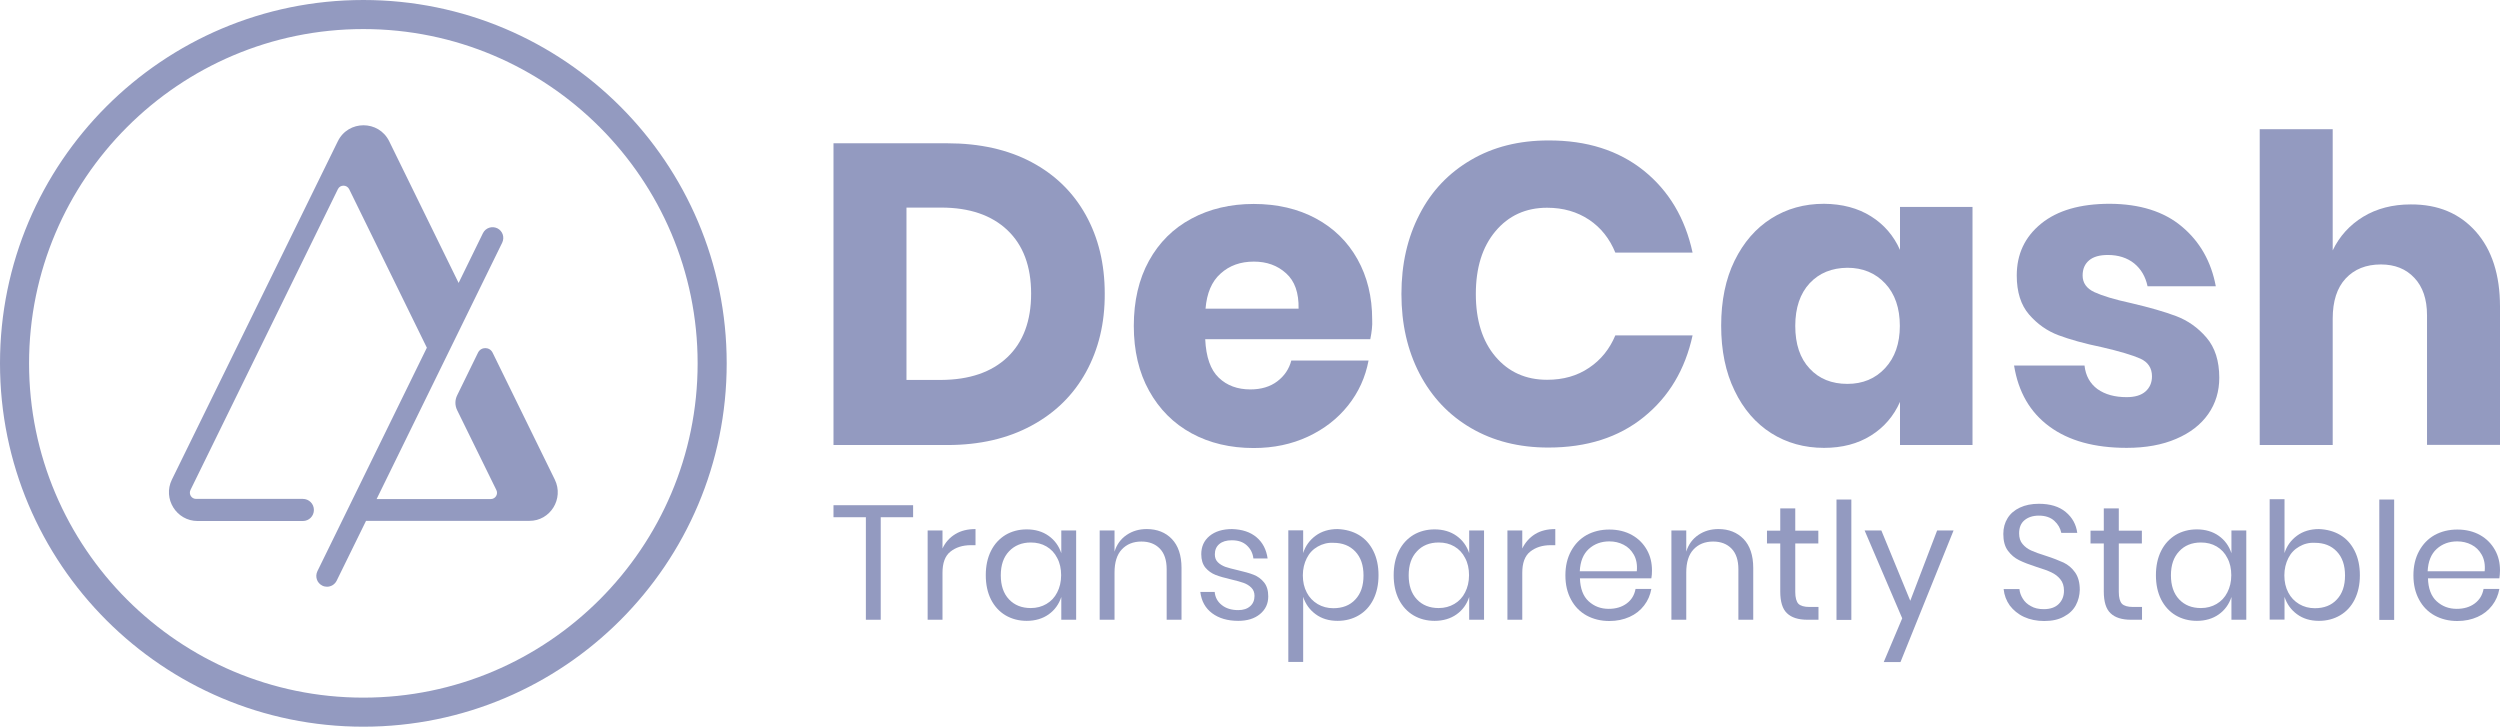 <?xml version="1.0" encoding="utf-8"?>
<!-- Generator: Adobe Illustrator 25.2.0, SVG Export Plug-In . SVG Version: 6.00 Build 0)  -->
<svg version="1.1" id="Layer_1" xmlns="http://www.w3.org/2000/svg" xmlns:xlink="http://www.w3.org/1999/xlink" x="0px" y="0px"
	 viewBox="0 0 158.25 46" style="enable-background:new 0 0 158.25 46;" xml:space="preserve">
<style type="text/css">
	.st0{fill:#939AC0;}
</style>
<g>
	<g>
		<g>
			<g>
				<path class="st0" d="M68.74,23.56c-0.8,1.45-1.95,2.58-3.46,3.39c-1.5,0.81-3.27,1.22-5.31,1.22h-7.21V9.07h7.21
					c2.05,0,3.83,0.4,5.32,1.19c1.49,0.79,2.64,1.91,3.44,3.35c0.8,1.44,1.2,3.1,1.2,4.97C69.94,20.45,69.54,22.11,68.74,23.56z
					 M63.77,22.61c1-0.95,1.5-2.3,1.5-4.02c0-1.73-0.5-3.07-1.5-4.02c-1-0.95-2.4-1.43-4.2-1.43h-2.19v10.91h2.19
					C61.37,24.04,62.77,23.56,63.77,22.61z"/>
				<path class="st0" d="M86.74,21.47H76.29c0.05,1.13,0.34,1.95,0.86,2.44c0.52,0.5,1.19,0.74,2,0.74c0.68,0,1.25-0.17,1.7-0.51
					c0.45-0.34,0.75-0.78,0.89-1.32h4.89c-0.2,1.06-0.63,2.01-1.3,2.85c-0.67,0.84-1.51,1.49-2.54,1.97
					c-1.03,0.48-2.17,0.72-3.43,0.72c-1.48,0-2.79-0.31-3.93-0.93c-1.14-0.62-2.04-1.52-2.69-2.69c-0.65-1.17-0.97-2.54-0.97-4.11
					c0-1.58,0.32-2.96,0.96-4.12c0.64-1.16,1.53-2.05,2.69-2.67c1.15-0.62,2.47-0.93,3.94-0.93c1.49,0,2.81,0.31,3.94,0.92
					c1.13,0.61,2.01,1.47,2.63,2.58c0.62,1.11,0.93,2.38,0.93,3.82C86.88,20.61,86.83,21.02,86.74,21.47z M81.41,17.3
					c-0.55-0.5-1.23-0.74-2.04-0.74c-0.85,0-1.55,0.25-2.11,0.76c-0.56,0.5-0.87,1.24-0.95,2.22h5.89
					C82.22,18.54,81.96,17.79,81.41,17.3z"/>
				<path class="st0" d="M104.05,10.8c1.59,1.28,2.62,3.01,3.09,5.19h-4.89c-0.36-0.88-0.91-1.58-1.66-2.08
					c-0.75-0.5-1.63-0.76-2.66-0.76c-1.35,0-2.44,0.5-3.27,1.49c-0.83,0.99-1.24,2.31-1.24,3.97c0,1.66,0.41,2.98,1.24,3.96
					c0.83,0.98,1.92,1.47,3.27,1.47c1.03,0,1.91-0.25,2.66-0.76c0.75-0.5,1.3-1.19,1.66-2.05h4.89c-0.47,2.16-1.5,3.89-3.09,5.17
					c-1.59,1.29-3.61,1.93-6.04,1.93c-1.86,0-3.48-0.41-4.89-1.23c-1.41-0.82-2.49-1.97-3.26-3.44c-0.77-1.48-1.15-3.16-1.15-5.05
					c0-1.89,0.38-3.57,1.15-5.05c0.76-1.48,1.85-2.62,3.26-3.44c1.4-0.82,3.03-1.23,4.89-1.23C100.44,8.88,102.45,9.52,104.05,10.8z
					"/>
				<path class="st0" d="M118.43,13.69c0.83,0.52,1.44,1.23,1.84,2.13V13.1h4.59v15.07h-4.59v-2.73c-0.4,0.9-1.01,1.61-1.84,2.13
					c-0.83,0.52-1.82,0.78-2.97,0.78c-1.24,0-2.36-0.31-3.34-0.93c-0.98-0.62-1.76-1.52-2.32-2.69c-0.57-1.17-0.85-2.54-0.85-4.11
					c0-1.58,0.28-2.96,0.85-4.12c0.57-1.16,1.34-2.05,2.32-2.67c0.98-0.62,2.09-0.93,3.34-0.93
					C116.61,12.91,117.6,13.17,118.43,13.69z M114.55,17.93c-0.6,0.65-0.91,1.55-0.91,2.7s0.3,2.05,0.91,2.7
					c0.6,0.65,1.4,0.97,2.39,0.97c0.97,0,1.77-0.33,2.39-1c0.62-0.67,0.93-1.56,0.93-2.67c0-1.13-0.31-2.03-0.93-2.69
					s-1.42-0.99-2.39-0.99C115.95,16.96,115.16,17.28,114.55,17.93z"/>
				<path class="st0" d="M138.11,14.34c1.14,0.95,1.86,2.22,2.15,3.78h-4.32c-0.13-0.61-0.41-1.09-0.85-1.45
					c-0.44-0.35-1-0.53-1.66-0.53c-0.52,0-0.92,0.11-1.19,0.34c-0.27,0.23-0.41,0.54-0.41,0.96c0,0.47,0.25,0.82,0.74,1.05
					c0.5,0.23,1.27,0.47,2.34,0.7c1.15,0.27,2.1,0.54,2.84,0.82c0.74,0.28,1.38,0.73,1.92,1.36c0.54,0.63,0.81,1.48,0.81,2.54
					c0,0.86-0.23,1.63-0.7,2.3c-0.47,0.67-1.14,1.19-2.03,1.57c-0.88,0.38-1.93,0.57-3.13,0.57c-2.04,0-3.67-0.45-4.89-1.35
					c-1.23-0.9-1.97-2.19-2.24-3.86h4.46c0.07,0.65,0.35,1.14,0.82,1.49c0.48,0.34,1.09,0.51,1.85,0.51c0.52,0,0.92-0.12,1.19-0.36
					c0.27-0.24,0.41-0.56,0.41-0.96c0-0.52-0.25-0.9-0.74-1.12c-0.5-0.22-1.3-0.46-2.42-0.72c-1.12-0.23-2.04-0.49-2.76-0.76
					c-0.72-0.27-1.34-0.71-1.86-1.31c-0.52-0.6-0.78-1.43-0.78-2.47c0-1.35,0.51-2.44,1.54-3.28c1.03-0.84,2.48-1.26,4.35-1.26
					C135.44,12.91,136.97,13.38,138.11,14.34z"/>
				<path class="st0" d="M156.72,14.66c1.02,1.15,1.53,2.74,1.53,4.75v8.75h-4.62v-8.21c0-1.01-0.27-1.8-0.8-2.36
					c-0.53-0.57-1.24-0.85-2.12-0.85c-0.94,0-1.68,0.3-2.23,0.89c-0.55,0.59-0.82,1.44-0.82,2.54v8h-4.62V8.18h4.62v7.67
					c0.43-0.9,1.08-1.61,1.93-2.13c0.86-0.52,1.86-0.78,3.01-0.78C154.33,12.93,155.7,13.51,156.72,14.66z"/>
			</g>
			<g>
				<path class="st0" d="M57.8,31.98v0.76h-2.05v6.49h-0.94v-6.49h-2.05v-0.76H57.8z"/>
				<path class="st0" d="M60.47,33.81c0.36-0.22,0.78-0.32,1.28-0.32v1.02h-0.29c-0.53,0-0.96,0.14-1.3,0.41
					c-0.34,0.27-0.5,0.72-0.5,1.34v2.97h-0.94v-5.65h0.94v1.14C59.84,34.33,60.11,34.03,60.47,33.81z"/>
				<path class="st0" d="M66.38,33.92c0.38,0.27,0.65,0.64,0.8,1.1v-1.44h0.94v5.65h-0.94v-1.44c-0.15,0.46-0.42,0.83-0.8,1.1
					c-0.38,0.27-0.85,0.41-1.39,0.41c-0.5,0-0.95-0.12-1.34-0.35c-0.39-0.23-0.7-0.57-0.92-1c-0.22-0.44-0.33-0.95-0.33-1.54
					s0.11-1.1,0.33-1.54c0.22-0.44,0.53-0.77,0.92-1.01c0.39-0.23,0.84-0.35,1.34-0.35C65.54,33.51,66,33.65,66.38,33.92z
					 M63.87,34.9c-0.35,0.37-0.52,0.87-0.52,1.52c0,0.64,0.17,1.15,0.52,1.52c0.35,0.37,0.81,0.55,1.38,0.55
					c0.37,0,0.7-0.09,0.99-0.26c0.29-0.17,0.52-0.41,0.68-0.73c0.16-0.31,0.25-0.67,0.25-1.09c0-0.41-0.08-0.78-0.25-1.09
					c-0.16-0.32-0.39-0.56-0.68-0.73c-0.29-0.17-0.62-0.25-0.99-0.25C64.68,34.34,64.22,34.53,63.87,34.9z"/>
				<path class="st0" d="M74.18,34.12c0.4,0.42,0.61,1.03,0.61,1.83v3.28h-0.94v-3.2c0-0.56-0.14-1-0.43-1.3
					c-0.29-0.3-0.68-0.45-1.17-0.45c-0.52,0-0.93,0.17-1.24,0.5c-0.31,0.33-0.46,0.82-0.46,1.46v2.99h-0.94v-5.65h0.94v1.34
					c0.14-0.46,0.4-0.81,0.77-1.06c0.37-0.25,0.79-0.37,1.27-0.37C73.24,33.49,73.78,33.7,74.18,34.12z"/>
				<path class="st0" d="M79.54,34.01c0.39,0.33,0.62,0.78,0.7,1.34h-0.9c-0.04-0.34-0.18-0.61-0.42-0.83
					c-0.24-0.22-0.55-0.32-0.95-0.32c-0.34,0-0.6,0.08-0.79,0.24c-0.19,0.16-0.28,0.38-0.28,0.65c0,0.21,0.06,0.37,0.19,0.5
					c0.13,0.13,0.29,0.22,0.47,0.29c0.19,0.06,0.45,0.14,0.78,0.21c0.42,0.1,0.76,0.19,1.01,0.29c0.26,0.1,0.48,0.26,0.66,0.48
					c0.18,0.22,0.27,0.52,0.27,0.89c0,0.46-0.17,0.83-0.52,1.12c-0.35,0.29-0.81,0.43-1.38,0.43c-0.67,0-1.22-0.16-1.65-0.48
					c-0.43-0.32-0.68-0.77-0.75-1.35h0.91c0.03,0.34,0.18,0.62,0.45,0.83c0.26,0.21,0.61,0.32,1.04,0.32c0.32,0,0.57-0.08,0.76-0.25
					c0.18-0.16,0.27-0.38,0.27-0.65c0-0.22-0.07-0.39-0.2-0.52c-0.13-0.13-0.29-0.23-0.48-0.3s-0.46-0.14-0.79-0.22
					c-0.42-0.1-0.75-0.19-1-0.29c-0.25-0.1-0.46-0.25-0.64-0.46c-0.17-0.21-0.26-0.49-0.26-0.85c0-0.47,0.17-0.86,0.52-1.15
					c0.35-0.29,0.83-0.44,1.43-0.44C78.64,33.51,79.15,33.68,79.54,34.01z"/>
				<path class="st0" d="M86.01,33.86c0.39,0.23,0.7,0.57,0.92,1.01c0.22,0.44,0.33,0.95,0.33,1.54s-0.11,1.1-0.33,1.54
					c-0.22,0.44-0.53,0.77-0.92,1c-0.39,0.23-0.84,0.35-1.34,0.35c-0.55,0-1.01-0.14-1.39-0.42c-0.38-0.28-0.64-0.64-0.79-1.1v4.12
					h-0.94v-8.33h0.94v1.44c0.14-0.45,0.41-0.82,0.79-1.1c0.38-0.28,0.85-0.42,1.39-0.42C85.17,33.51,85.62,33.63,86.01,33.86z
					 M83.41,34.6c-0.3,0.17-0.53,0.41-0.69,0.73c-0.16,0.32-0.25,0.68-0.25,1.09c0,0.41,0.08,0.77,0.25,1.09
					c0.16,0.31,0.39,0.55,0.69,0.73c0.29,0.17,0.62,0.26,0.99,0.26c0.58,0,1.05-0.18,1.39-0.55c0.35-0.37,0.52-0.87,0.52-1.52
					c0-0.65-0.17-1.15-0.52-1.52c-0.35-0.37-0.81-0.55-1.39-0.55C84.04,34.34,83.71,34.43,83.41,34.6z"/>
				<path class="st0" d="M92.2,33.92c0.38,0.27,0.65,0.64,0.8,1.1v-1.44h0.94v5.65h-0.94v-1.44c-0.15,0.46-0.42,0.83-0.8,1.1
					c-0.38,0.27-0.85,0.41-1.39,0.41c-0.5,0-0.95-0.12-1.34-0.35c-0.39-0.23-0.7-0.57-0.92-1c-0.22-0.44-0.33-0.95-0.33-1.54
					s0.11-1.1,0.33-1.54c0.22-0.44,0.53-0.77,0.92-1.01c0.39-0.23,0.84-0.35,1.34-0.35C91.35,33.51,91.82,33.65,92.2,33.92z
					 M89.69,34.9c-0.35,0.37-0.52,0.87-0.52,1.52c0,0.64,0.17,1.15,0.52,1.52c0.35,0.37,0.81,0.55,1.38,0.55
					c0.37,0,0.7-0.09,0.99-0.26c0.29-0.17,0.52-0.41,0.68-0.73c0.16-0.31,0.25-0.67,0.25-1.09c0-0.41-0.08-0.78-0.25-1.09
					c-0.16-0.32-0.39-0.56-0.68-0.73c-0.29-0.17-0.62-0.25-0.99-0.25C90.49,34.34,90.03,34.53,89.69,34.9z"/>
				<path class="st0" d="M97.17,33.81c0.36-0.22,0.78-0.32,1.28-0.32v1.02h-0.29c-0.53,0-0.96,0.14-1.3,0.41
					c-0.34,0.27-0.5,0.72-0.5,1.34v2.97h-0.94v-5.65h0.94v1.14C96.55,34.33,96.82,34.03,97.17,33.81z"/>
				<path class="st0" d="M104.53,36.61h-4.52c0.02,0.64,0.2,1.13,0.55,1.45c0.35,0.32,0.77,0.48,1.27,0.48
					c0.45,0,0.83-0.11,1.14-0.34s0.49-0.54,0.56-0.92h1c-0.07,0.39-0.22,0.74-0.46,1.05c-0.24,0.31-0.54,0.55-0.92,0.72
					c-0.38,0.17-0.8,0.26-1.28,0.26c-0.54,0-1.02-0.12-1.44-0.35c-0.42-0.23-0.75-0.57-0.98-1c-0.24-0.44-0.36-0.95-0.36-1.54
					s0.12-1.1,0.36-1.54c0.24-0.44,0.56-0.77,0.98-1.01c0.42-0.23,0.9-0.35,1.44-0.35c0.55,0,1.03,0.12,1.44,0.35
					c0.41,0.23,0.72,0.55,0.94,0.94c0.22,0.39,0.32,0.82,0.32,1.3C104.57,36.29,104.56,36.46,104.53,36.61z M103.42,35.11
					c-0.16-0.28-0.37-0.49-0.65-0.63c-0.27-0.14-0.57-0.21-0.9-0.21c-0.51,0-0.95,0.16-1.3,0.48c-0.35,0.32-0.54,0.79-0.57,1.41
					h3.61C103.65,35.74,103.58,35.39,103.42,35.11z"/>
				<path class="st0" d="M110.37,34.12c0.4,0.42,0.61,1.03,0.61,1.83v3.28h-0.94v-3.2c0-0.56-0.14-1-0.43-1.3
					c-0.29-0.3-0.68-0.45-1.17-0.45c-0.52,0-0.93,0.17-1.24,0.5c-0.31,0.33-0.46,0.82-0.46,1.46v2.99h-0.94v-5.65h0.94v1.34
					c0.14-0.46,0.4-0.81,0.77-1.06c0.37-0.25,0.79-0.37,1.27-0.37C109.43,33.49,109.96,33.7,110.37,34.12z"/>
				<path class="st0" d="M115.11,38.41v0.82h-0.7c-0.58,0-1.01-0.14-1.29-0.41c-0.29-0.27-0.43-0.73-0.43-1.38V34.4h-0.84v-0.81
					h0.84v-1.41h0.95v1.41h1.46v0.81h-1.46v3.07c0,0.36,0.07,0.61,0.2,0.75c0.13,0.13,0.37,0.2,0.69,0.2H115.11z"/>
				<path class="st0" d="M117.19,31.62v7.62h-0.94v-7.62H117.19z"/>
				<path class="st0" d="M119.09,33.58l1.83,4.45l1.7-4.45h1.04l-3.36,8.33h-1.06l1.17-2.77l-2.38-5.56H119.09z"/>
				<path class="st0" d="M131.4,38.31c-0.16,0.3-0.41,0.54-0.75,0.72c-0.34,0.19-0.75,0.28-1.25,0.28c-0.48,0-0.91-0.09-1.28-0.26
					c-0.37-0.17-0.67-0.42-0.9-0.72c-0.22-0.31-0.35-0.65-0.39-1.04h1c0.02,0.21,0.09,0.41,0.21,0.6c0.12,0.2,0.29,0.36,0.52,0.48
					c0.22,0.13,0.49,0.19,0.81,0.19c0.41,0,0.73-0.11,0.95-0.33c0.22-0.22,0.33-0.5,0.33-0.84c0-0.3-0.08-0.54-0.23-0.72
					c-0.15-0.19-0.34-0.33-0.57-0.44c-0.23-0.11-0.54-0.22-0.93-0.34c-0.46-0.15-0.83-0.29-1.11-0.43s-0.51-0.33-0.71-0.6
					c-0.2-0.27-0.29-0.62-0.29-1.06c0-0.38,0.09-0.71,0.27-1c0.18-0.29,0.44-0.51,0.78-0.67c0.34-0.16,0.74-0.24,1.2-0.24
					c0.71,0,1.28,0.17,1.7,0.52c0.42,0.35,0.66,0.79,0.73,1.32h-1.01c-0.06-0.29-0.2-0.54-0.44-0.76c-0.24-0.22-0.57-0.33-0.98-0.33
					c-0.38,0-0.68,0.1-0.91,0.29c-0.23,0.19-0.34,0.47-0.34,0.83c0,0.28,0.07,0.51,0.22,0.68c0.15,0.18,0.33,0.31,0.55,0.41
					c0.22,0.1,0.52,0.21,0.91,0.33c0.47,0.15,0.84,0.3,1.13,0.43c0.29,0.14,0.53,0.34,0.73,0.62c0.2,0.28,0.3,0.65,0.3,1.11
					C131.64,37.69,131.56,38.01,131.4,38.31z"/>
				<path class="st0" d="M135.59,38.41v0.82h-0.7c-0.58,0-1.01-0.14-1.29-0.41c-0.29-0.27-0.43-0.73-0.43-1.38V34.4h-0.84v-0.81
					h0.84v-1.41h0.95v1.41h1.46v0.81h-1.46v3.07c0,0.36,0.07,0.61,0.2,0.75c0.13,0.13,0.37,0.2,0.69,0.2H135.59z"/>
				<path class="st0" d="M140.45,33.92c0.38,0.27,0.65,0.64,0.8,1.1v-1.44h0.94v5.65h-0.94v-1.44c-0.15,0.46-0.42,0.83-0.8,1.1
					c-0.38,0.27-0.85,0.41-1.39,0.41c-0.5,0-0.95-0.12-1.34-0.35c-0.39-0.23-0.7-0.57-0.92-1c-0.22-0.44-0.33-0.95-0.33-1.54
					s0.11-1.1,0.33-1.54c0.22-0.44,0.53-0.77,0.92-1.01c0.39-0.23,0.84-0.35,1.34-0.35C139.6,33.51,140.07,33.65,140.45,33.92z
					 M137.94,34.9c-0.35,0.37-0.52,0.87-0.52,1.52c0,0.64,0.17,1.15,0.52,1.52c0.35,0.37,0.81,0.55,1.38,0.55
					c0.37,0,0.7-0.09,0.99-0.26c0.29-0.17,0.52-0.41,0.68-0.73c0.16-0.31,0.25-0.67,0.25-1.09c0-0.41-0.08-0.78-0.25-1.09
					c-0.16-0.32-0.39-0.56-0.68-0.73c-0.29-0.17-0.62-0.25-0.99-0.25C138.74,34.34,138.28,34.53,137.94,34.9z"/>
				<path class="st0" d="M148.13,33.86c0.39,0.23,0.7,0.57,0.92,1.01c0.22,0.44,0.33,0.95,0.33,1.54s-0.11,1.1-0.33,1.54
					c-0.22,0.44-0.53,0.77-0.92,1c-0.39,0.23-0.84,0.35-1.34,0.35c-0.55,0-1.01-0.14-1.39-0.42c-0.38-0.28-0.64-0.64-0.79-1.1v1.44
					h-0.94v-7.62h0.94v3.41c0.14-0.45,0.41-0.82,0.79-1.1c0.38-0.28,0.85-0.42,1.39-0.42C147.29,33.51,147.74,33.63,148.13,33.86z
					 M145.54,34.6c-0.3,0.17-0.53,0.41-0.69,0.73c-0.16,0.32-0.25,0.68-0.25,1.09c0,0.41,0.08,0.77,0.25,1.09
					c0.16,0.31,0.39,0.55,0.69,0.73c0.29,0.17,0.62,0.26,0.99,0.26c0.58,0,1.05-0.18,1.39-0.55c0.35-0.37,0.52-0.87,0.52-1.52
					c0-0.65-0.17-1.15-0.52-1.52c-0.35-0.37-0.81-0.55-1.39-0.55C146.16,34.34,145.83,34.43,145.54,34.6z"/>
				<path class="st0" d="M151.55,31.62v7.62h-0.94v-7.62H151.55z"/>
				<path class="st0" d="M158.21,36.61h-4.52c0.02,0.64,0.2,1.13,0.55,1.45c0.35,0.32,0.77,0.48,1.27,0.48
					c0.45,0,0.83-0.11,1.14-0.34c0.31-0.23,0.49-0.54,0.56-0.92h1c-0.07,0.39-0.22,0.74-0.46,1.05c-0.24,0.31-0.54,0.55-0.92,0.72
					c-0.38,0.17-0.8,0.26-1.28,0.26c-0.54,0-1.02-0.12-1.44-0.35c-0.42-0.23-0.75-0.57-0.98-1c-0.24-0.44-0.36-0.95-0.36-1.54
					s0.12-1.1,0.36-1.54c0.24-0.44,0.56-0.77,0.98-1.01c0.42-0.23,0.9-0.35,1.44-0.35c0.55,0,1.03,0.12,1.44,0.35
					c0.41,0.23,0.72,0.55,0.94,0.94c0.22,0.39,0.32,0.82,0.32,1.3C158.25,36.29,158.23,36.46,158.21,36.61z M157.09,35.11
					c-0.16-0.28-0.37-0.49-0.65-0.63c-0.27-0.14-0.57-0.21-0.9-0.21c-0.51,0-0.95,0.16-1.3,0.48c-0.35,0.32-0.54,0.79-0.57,1.41
					h3.61C157.32,35.74,157.25,35.39,157.09,35.11z"/>
			</g>
		</g>
		<path class="st0" d="M23,1.84c11.67,0,21.16,9.49,21.16,21.16c0,11.67-9.49,21.16-21.16,21.16S1.84,34.67,1.84,23
			C1.84,11.33,11.33,1.84,23,1.84 M23,0C10.3,0,0,10.3,0,23s10.3,23,23,23s23-10.3,23-23S35.7,0,23,0L23,0z"/>
		<path class="st0" d="M35.12,30.36l-3.94-8.04c-0.19-0.38-0.73-0.38-0.92,0l-1.32,2.7c-0.15,0.3-0.15,0.65,0,0.95l2.48,5.05
			c0.13,0.26-0.06,0.57-0.35,0.57h-7.23l7.95-16.23c0.16-0.34,0.03-0.74-0.31-0.91c-0.34-0.16-0.74-0.03-0.91,0.31l-1.54,3.15
			l-4.39-8.96c-0.66-1.36-2.6-1.36-3.26,0L10.88,30.36c-0.59,1.21,0.29,2.62,1.63,2.62h6.66c0.39,0,0.7-0.31,0.7-0.7v0
			c0-0.39-0.31-0.7-0.7-0.7h-6.76c-0.29,0-0.48-0.3-0.35-0.57l9.33-19.04c0.14-0.29,0.56-0.29,0.71,0l4.92,10.04l-6.93,14.15
			c-0.16,0.34-0.03,0.74,0.31,0.91c0.1,0.05,0.2,0.07,0.3,0.07c0.25,0,0.49-0.14,0.61-0.38l1.86-3.79h10.34
			C34.83,32.98,35.71,31.57,35.12,30.36z"/>
	</g>
</g>
</svg>
